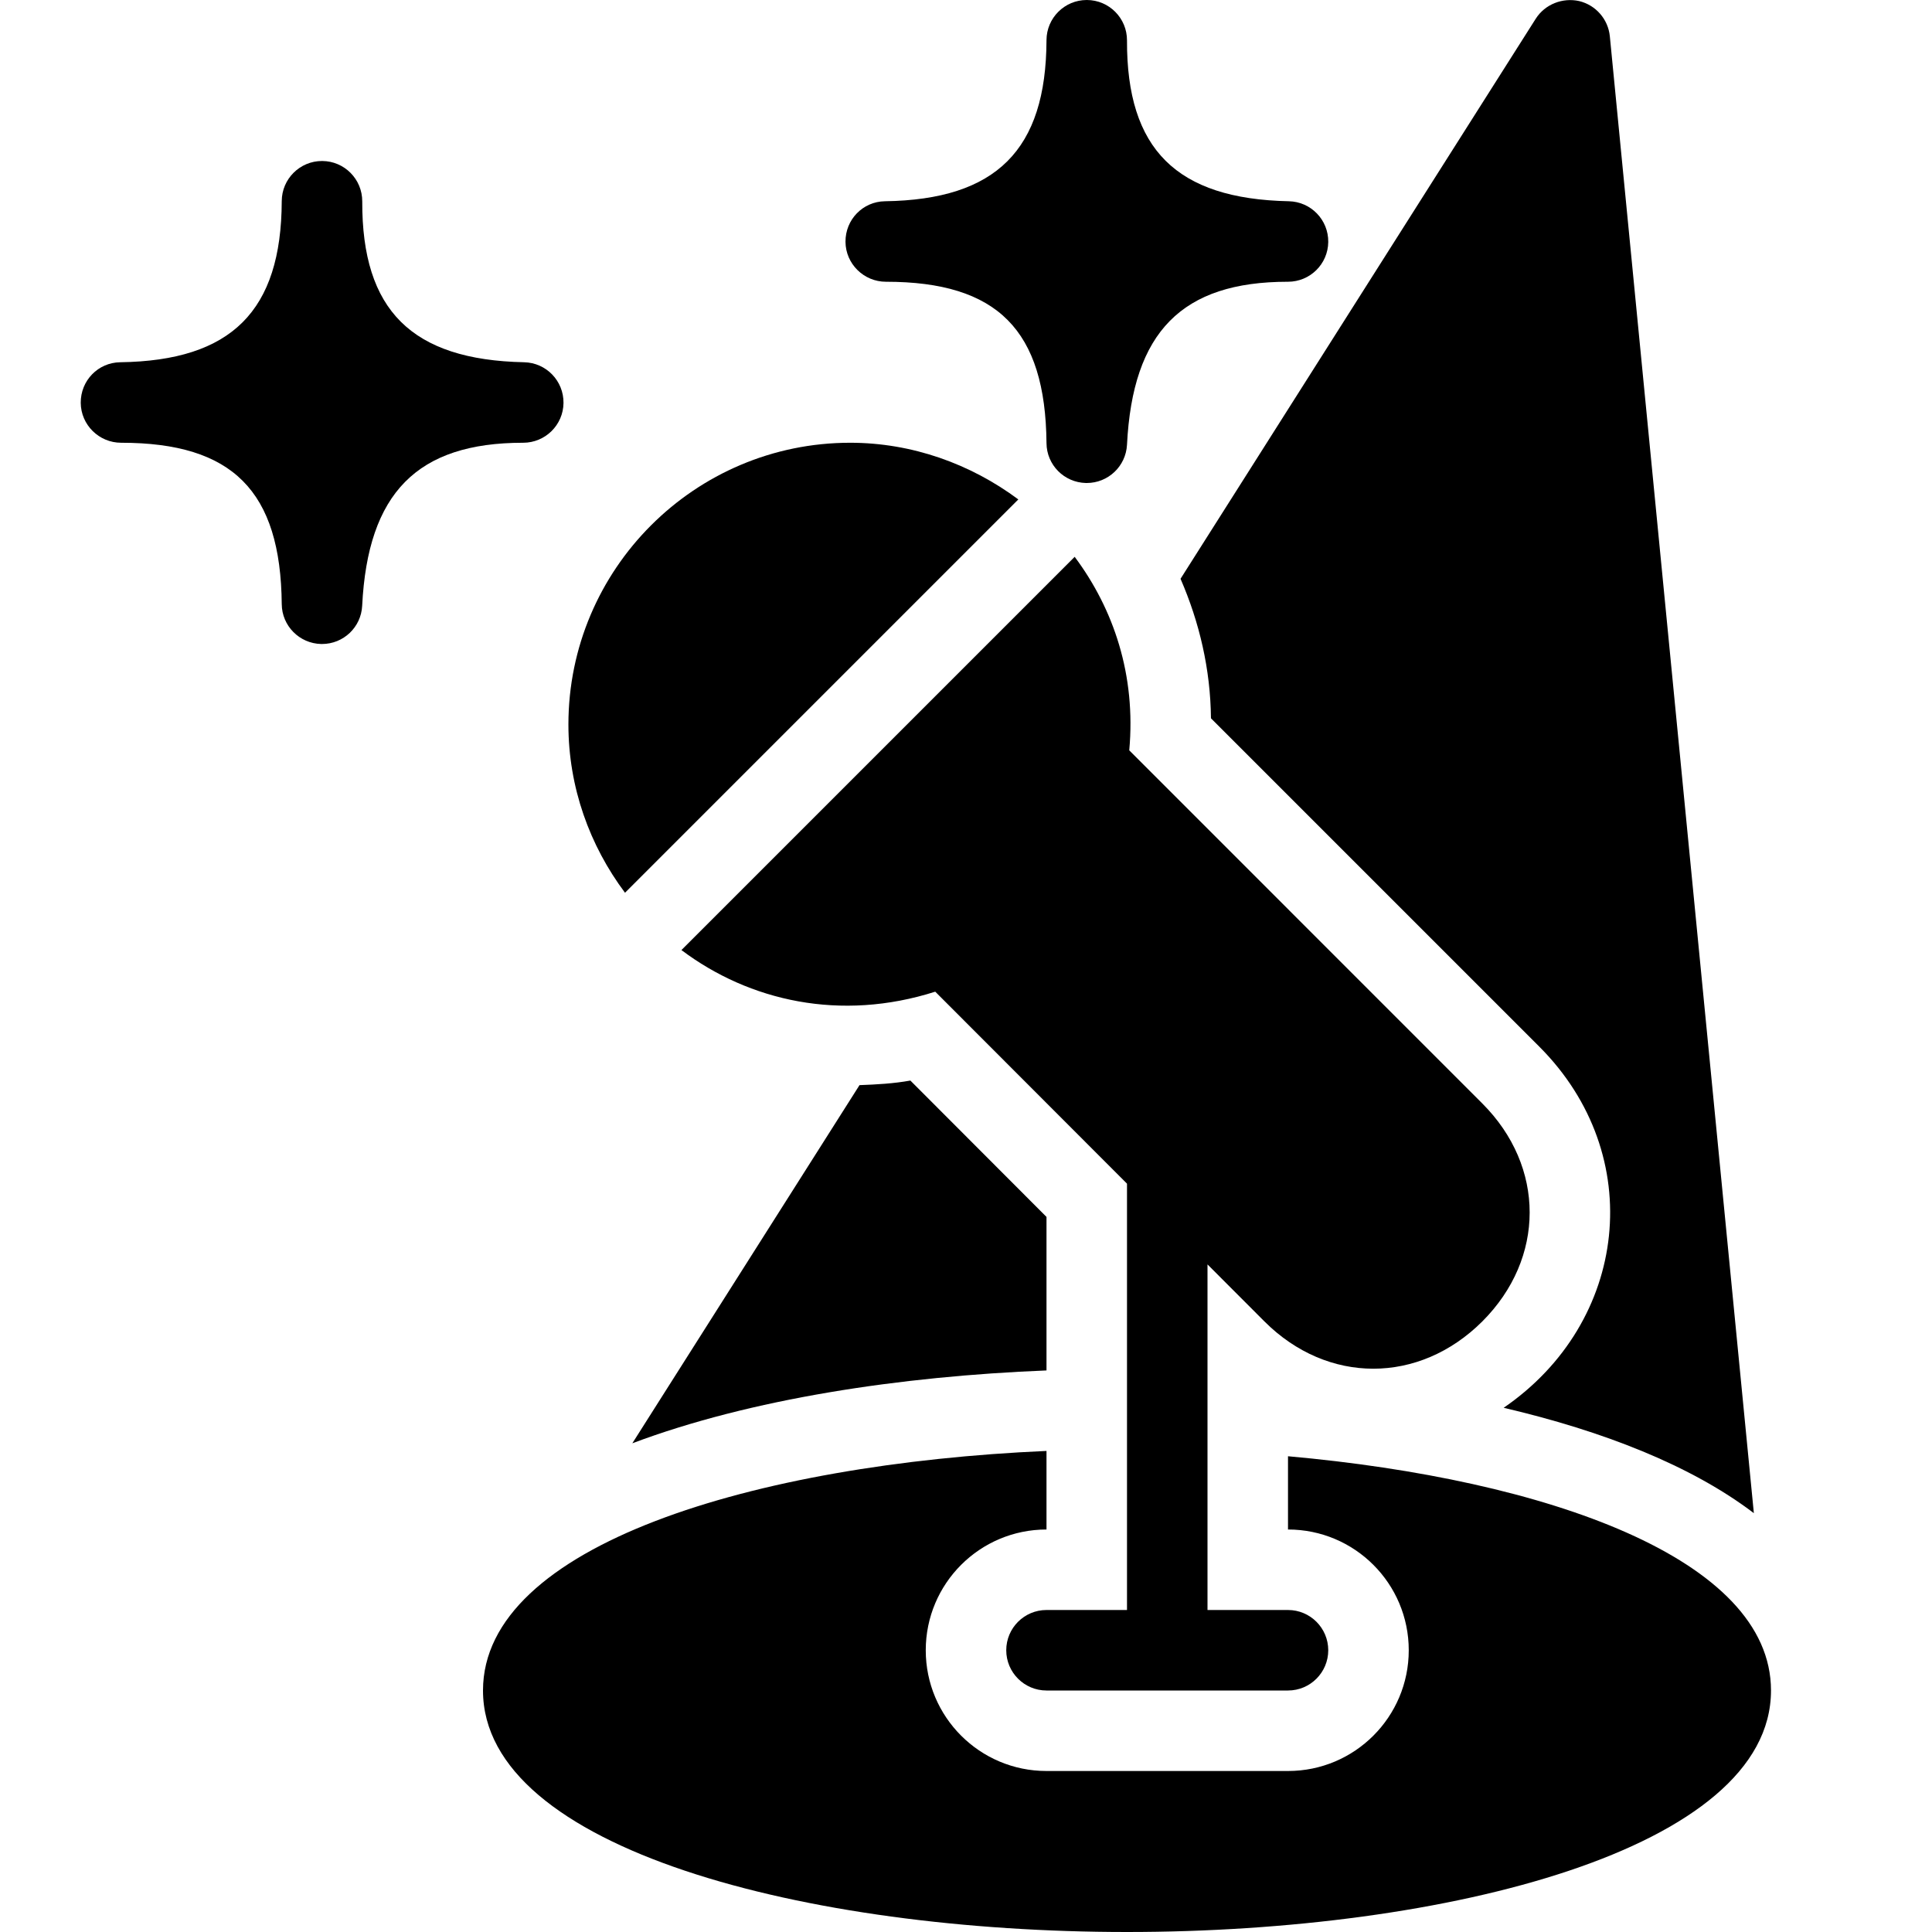 <?xml version="1.0" encoding="utf-8"?>
<!-- Generator: Adobe Illustrator 19.2.1, SVG Export Plug-In . SVG Version: 6.00 Build 0)  -->
<svg version="1.1" xmlns="http://www.w3.org/2000/svg" xmlns:xlink="http://www.w3.org/1999/xlink" x="0px" y="0px" width="24px"
	 height="24px" viewBox="0 0 24 24" enable-background="new 0 0 24 24" xml:space="preserve">
<g id="Filled_Icon">
	<g>
		<g>
			<path d="M15.043,8.923l4.078,4.078c1.349,1.349,1.107,3.425-0.442,4.487c1.236,0.289,2.33,0.717,3.108,1.309L19.998,0.451
				c-0.021-0.212-0.174-0.388-0.382-0.438c-0.205-0.045-0.423,0.039-0.538,0.219L14.665,7.19C14.9,7.731,15.037,8.314,15.043,8.923z
				"/>
			<path d="M13,15.117l-1.691-1.694c-0.21,0.038-0.421,0.049-0.632,0.057l-2.822,4.449c1.471-0.553,3.33-0.832,5.145-0.905V15.117z"
				/>
		</g>
		<path d="M16,18.09V19c0.829,0,1.5,0.672,1.5,1.5S16.829,22,16,22h-3c-0.829,0-1.5-0.672-1.5-1.5S12.171,19,13,19v-0.976
			C9.377,18.183,6,19.195,6,21c0,1.97,4.024,3,8,3s8-1.03,8-3C22,19.363,19.22,18.378,16,18.09z"/>
		<path d="M6.511,4.5C5.115,4.471,4.495,3.855,4.5,2.502C4.501,2.226,4.278,2.001,4.002,2C4.001,2,4.001,2,4,2
			C3.725,2,3.501,2.223,3.5,2.498v0.001C3.495,3.863,2.876,4.481,1.493,4.5c-0.275,0.004-0.492,0.228-0.49,0.504
			C1.005,5.278,1.23,5.5,1.505,5.5c1.386,0,1.982,0.6,1.995,2.005C3.502,7.774,3.719,7.994,3.99,8C3.993,8,3.997,8,4,8
			c0.266,0,0.486-0.208,0.499-0.475C4.569,6.124,5.182,5.5,6.498,5.5c0.001,0,0.001,0,0.001,0C6.773,5.5,6.997,5.28,7,5.006
			C7.003,4.731,6.785,4.506,6.511,4.5z"/>
		<path d="M16.011,2.5C14.615,2.471,13.995,1.855,14,0.502C14.001,0.226,13.778,0.001,13.502,0C13.501,0,13.5,0,13.5,0
			c-0.275,0-0.499,0.223-0.5,0.498v0.001C12.995,1.863,12.376,2.48,10.993,2.5c-0.275,0.004-0.492,0.228-0.49,0.504
			C10.505,3.278,10.731,3.5,11.005,3.5c1.386,0,1.982,0.6,1.995,2.005c0.002,0.27,0.219,0.489,0.49,0.495c0.003,0,0.007,0,0.01,0
			c0.266,0,0.486-0.208,0.5-0.475c0.07-1.401,0.682-2.025,1.998-2.025c0.001,0,0.002,0,0.002,0c0.274,0,0.497-0.22,0.5-0.494
			C16.503,2.731,16.285,2.506,16.011,2.5z"/>
		<g>
			<path d="M10.561,5.5c-1.93,0-3.5,1.57-3.5,3.5c0,0.781,0.265,1.505,0.703,2.09l4.886-4.886C12.056,5.762,11.329,5.5,10.561,5.5z"
				/>
			<path d="M18.414,13.708l-4.386-4.387c0.085-0.934-0.194-1.756-0.678-2.404l-4.885,4.885c0.843,0.634,1.977,0.892,3.153,0.517
				L14,14.704V20h-1c-0.276,0-0.5,0.224-0.5,0.5S12.724,21,13,21h3c0.276,0,0.5-0.224,0.5-0.5S16.276,20,16,20h-1v-4.293
				l0.707,0.708c0.784,0.784,1.922,0.783,2.707,0C19.198,15.631,19.198,14.492,18.414,13.708z"/>
		</g>
	</g>
</g>
<g id="Invisible_Shape">
	<rect fill="none" width="24" height="24"/>
</g>
</svg>
